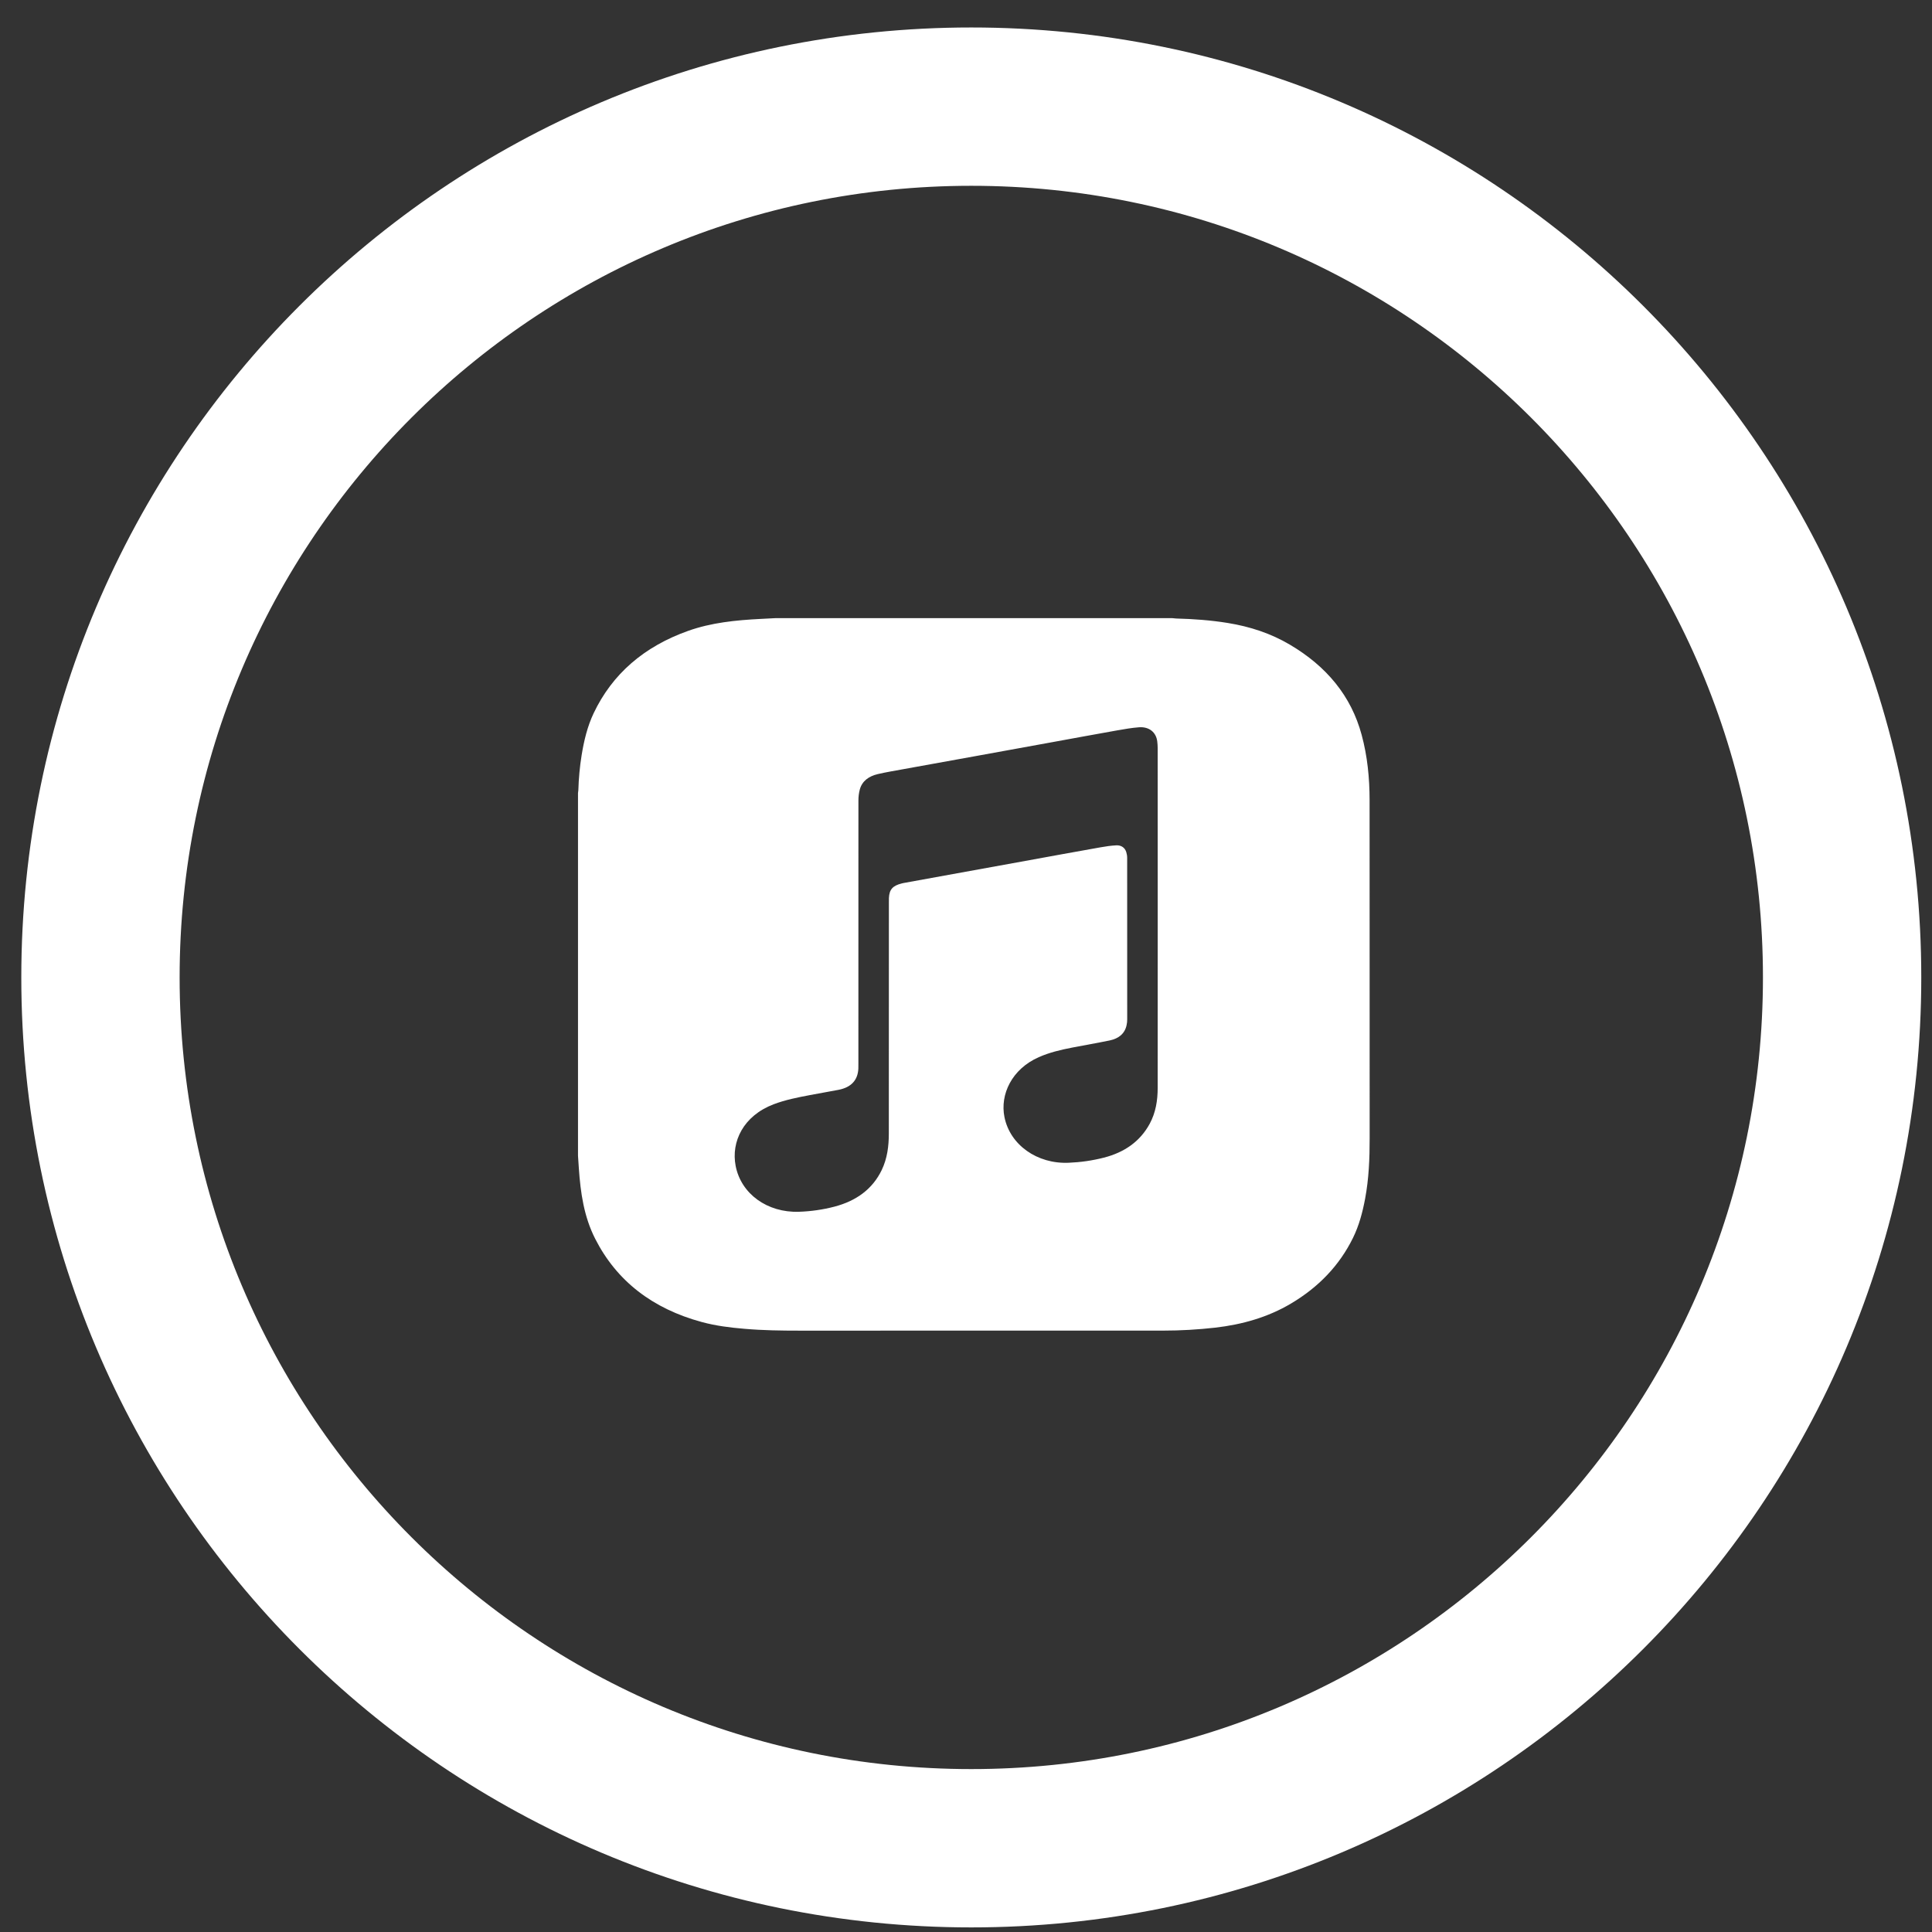 <svg width="57" height="57" viewBox="0 0 57 57" fill="none" xmlns="http://www.w3.org/2000/svg">
<rect x="0" y="0" width="57" height="57" fill="#333333" stroke="none"/>
<path d="M40.407 23.601C40.406 22.954 40.344 22.312 40.173 21.681C39.865 20.536 39.14 19.659 38.051 19.017C37.493 18.688 36.88 18.486 36.225 18.38C35.721 18.298 35.214 18.261 34.702 18.248C34.663 18.246 34.621 18.241 34.581 18.237H22.88C22.732 18.245 22.585 18.252 22.437 18.26C21.71 18.297 20.987 18.369 20.304 18.612C19.001 19.075 18.064 19.884 17.513 21.045C17.327 21.439 17.229 21.857 17.16 22.279C17.105 22.622 17.073 22.967 17.063 23.314C17.062 23.341 17.055 23.367 17.053 23.394V34.101C17.061 34.225 17.069 34.349 17.078 34.472C17.127 35.186 17.227 35.895 17.561 36.55C18.194 37.794 19.252 38.611 20.709 39.005C21.119 39.116 21.542 39.169 21.967 39.204C22.507 39.251 23.048 39.258 23.589 39.258C27.167 39.258 30.745 39.258 34.324 39.257C34.835 39.257 35.344 39.227 35.851 39.17C36.653 39.078 37.406 38.863 38.086 38.46C38.904 37.975 39.518 37.333 39.915 36.526C40.097 36.157 40.2 35.765 40.275 35.366C40.386 34.775 40.41 34.177 40.409 33.579C40.407 30.253 40.41 26.927 40.407 23.601ZM34.156 27.096C34.156 28.764 34.156 30.432 34.155 32.099C34.155 32.464 34.099 32.823 33.919 33.156C33.638 33.673 33.178 33.998 32.568 34.154C32.228 34.241 31.881 34.291 31.527 34.305C30.601 34.345 29.801 33.78 29.635 32.96C29.498 32.284 29.857 31.538 30.647 31.19C30.962 31.05 31.298 30.972 31.638 30.906C32.005 30.834 32.375 30.772 32.741 30.696C33.008 30.64 33.186 30.494 33.238 30.244C33.251 30.189 33.256 30.131 33.256 30.075C33.257 28.485 33.257 26.896 33.255 25.307C33.255 25.252 33.245 25.197 33.23 25.145C33.192 25.013 33.085 24.933 32.934 24.94C32.779 24.948 32.625 24.971 32.472 24.998C31.732 25.129 30.993 25.264 30.254 25.399C29.499 25.535 28.744 25.673 27.989 25.81C27.543 25.891 27.098 25.972 26.652 26.053C26.636 26.056 26.62 26.061 26.605 26.064C26.336 26.131 26.238 26.243 26.226 26.493C26.224 26.531 26.225 26.569 26.225 26.608C26.224 28.887 26.225 31.166 26.223 33.444C26.223 33.812 26.178 34.176 26.014 34.519C25.743 35.081 25.264 35.431 24.618 35.6C24.276 35.689 23.926 35.739 23.571 35.751C22.639 35.782 21.864 35.224 21.704 34.398C21.566 33.686 21.928 32.921 22.826 32.579C23.173 32.448 23.537 32.376 23.904 32.307C24.183 32.254 24.463 32.206 24.741 32.153C25.113 32.08 25.308 31.869 25.324 31.527C25.325 31.482 25.325 31.44 25.325 31.395C25.325 28.802 25.325 26.209 25.326 23.616C25.326 23.508 25.339 23.397 25.367 23.292C25.435 23.042 25.633 22.9 25.898 22.838C26.146 22.78 26.399 22.74 26.651 22.693C27.364 22.564 28.078 22.435 28.791 22.306C29.528 22.171 30.265 22.038 31.002 21.904C31.653 21.785 32.305 21.665 32.958 21.549C33.171 21.512 33.388 21.473 33.604 21.457C33.905 21.435 34.112 21.606 34.143 21.879C34.151 21.944 34.155 22.01 34.155 22.075C34.156 23.749 34.156 25.422 34.156 27.096Z" fill="white"/>
<path d="M28.656 54.529C42.845 54.529 54.348 43.027 54.348 28.837C54.348 14.648 42.845 3.146 28.656 3.146C14.467 3.146 2.964 14.648 2.964 28.837C2.964 43.027 14.467 54.529 28.656 54.529Z" stroke="white" stroke-width="4.671"/>
</svg>
